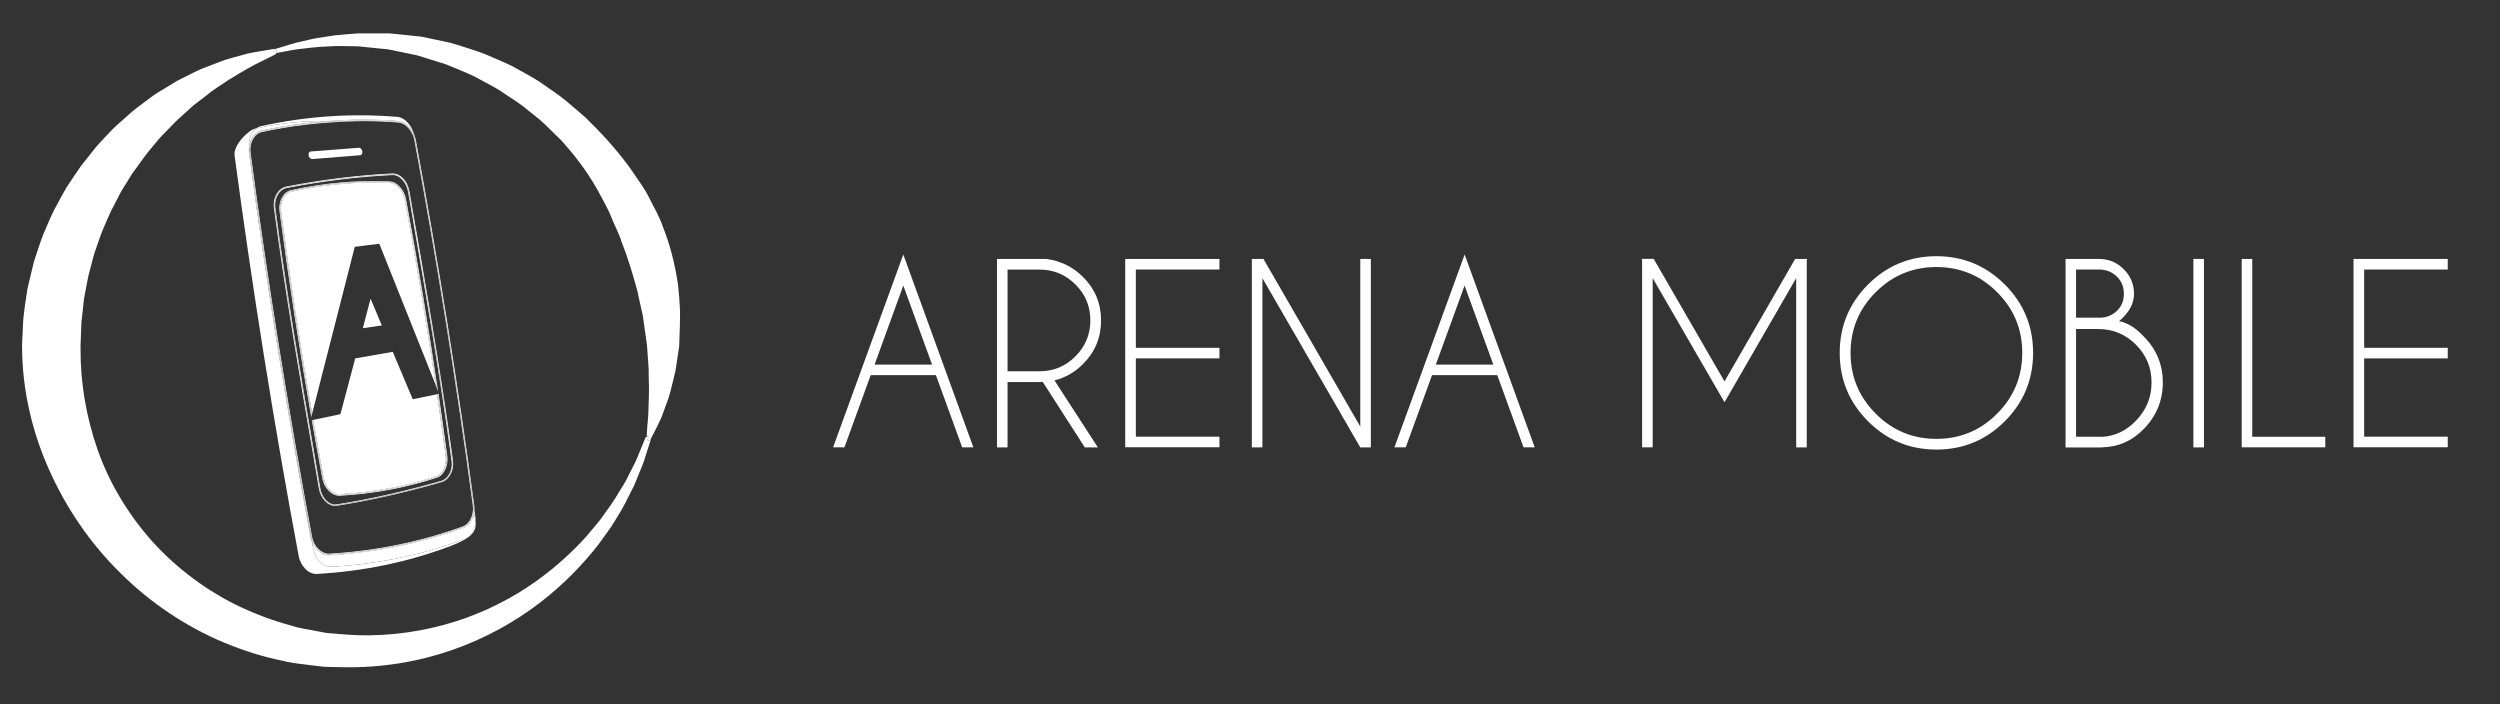 <?xml version="1.0" encoding="utf-8"?>
<!-- Generator: Adobe Illustrator 28.1.0, SVG Export Plug-In . SVG Version: 6.00 Build 0)  -->
<svg version="1.1" xmlns="http://www.w3.org/2000/svg" xmlns:xlink="http://www.w3.org/1999/xlink" x="0px" y="0px"
	 viewBox="0 0 355 100" style="enable-background:new 0 0 355 100;" xml:space="preserve">
<rect x="0" y="0" width="355" height="100" fill="#333333" stroke="none"/>
<style type="text/css">
	.st0{fill:#FFFFFF;}
</style>
<g id="Livello_3">
	<g>
		<path class="st0" d="M132.9,53.27h-9.26l-3.73,10.25h-1.61l9.97-27.38l9.95,27.38h-1.59L132.9,53.27z M132.35,51.77l-4.08-11.22
			l-4.08,11.22H132.35z"/>
		<path class="st0" d="M148.07,54.23c-0.14,0.01-0.29,0.02-0.45,0.02h-4.55v9.28h-1.5V36.77h7.02c2.04,0.28,3.77,1.13,5.2,2.56
			c1.71,1.71,2.56,3.76,2.56,6.17c0,2.42-0.85,4.48-2.56,6.19c-1.18,1.18-2.54,1.96-4.06,2.32l6.17,9.52h-1.86L148.07,54.23z
			 M143.07,38.29v14.43h4.55c1.98,0,3.68-0.7,5.09-2.12c1.41-1.41,2.12-3.11,2.12-5.11c0-2-0.71-3.7-2.12-5.1
			c-1.41-1.4-3.11-2.11-5.09-2.11H143.07z"/>
		<path class="st0" d="M173.16,36.77v1.5h-11.87v11.12h11.87v1.5h-11.87v11.12h11.87v1.5h-13.38V36.77H173.16z"/>
		<path class="st0" d="M177.75,36.77h1.66l13.75,23.8v-23.8h1.5v26.76h-1.5l-13.9-24.03v24.03h-1.5V36.77z"/>
		<path class="st0" d="M212.61,53.27h-9.26l-3.73,10.25h-1.61l9.97-27.38l9.95,27.38h-1.59L212.61,53.27z M212.05,51.77l-4.08-11.22
			l-4.08,11.22H212.05z"/>
		<path class="st0" d="M234.83,36.77l10.05,17.39l10.03-17.39h1.72l-0.07,0.12v26.64h-1.5V39.49l-10.18,17.63l-10.2-17.63v24.03
			h-1.5V36.88l-0.07-0.12H234.83z"/>
		<path class="st0" d="M284.68,40.4c2.68,2.68,4.02,5.92,4.02,9.71s-1.34,7.03-4.02,9.71c-2.68,2.68-5.92,4.02-9.71,4.02
			s-7.03-1.34-9.71-4.02c-2.68-2.68-4.02-5.92-4.02-9.71s1.34-7.03,4.02-9.71c2.68-2.68,5.92-4.02,9.71-4.02S282,37.72,284.68,40.4z
			 M274.97,37.92c-3.37,0-6.24,1.19-8.62,3.57c-2.38,2.38-3.57,5.25-3.57,8.62s1.19,6.24,3.57,8.63c2.38,2.39,5.25,3.58,8.62,3.58
			s6.24-1.19,8.62-3.58c2.38-2.39,3.57-5.26,3.57-8.63s-1.19-6.24-3.57-8.62C281.21,39.11,278.34,37.92,274.97,37.92z"/>
		<path class="st0" d="M298.05,36.77c1.37,0,2.54,0.48,3.52,1.46c0.98,0.97,1.46,2.14,1.46,3.51c0,1.38-0.71,2.67-2.12,3.86
			c1.25,0.26,2.42,0.99,3.53,2.21c1.78,1.8,2.68,3.96,2.68,6.51c0,2.53-0.89,4.72-2.68,6.57c-1.66,1.72-3.65,2.59-5.95,2.63v0.02
			h-5.18V36.77H298.05z M294.8,38.27v6.84h3.63c0.84-0.08,1.55-0.39,2.14-0.94c0.68-0.62,1.02-1.44,1.02-2.44s-0.34-1.83-1.02-2.48
			s-1.52-0.98-2.53-0.98H294.8z M294.8,46.72v15.3h3.68v0.02c1.86-0.12,3.47-0.89,4.82-2.29c1.48-1.53,2.22-3.34,2.22-5.44
			c0-2.1-0.74-3.89-2.22-5.37c-1.48-1.48-3.27-2.22-5.37-2.22H294.8z"/>
		<path class="st0" d="M312.96,36.77v26.76h-1.5V36.77H312.96z"/>
		<path class="st0" d="M318.32,63.52V36.77h1.5v25.25h10.37v1.5H318.32z"/>
		<path class="st0" d="M347.58,36.77v1.5h-11.87v11.12h11.87v1.5h-11.87v11.12h11.87v1.5H334.2V36.77H347.58z"/>
	</g>
</g>
<g id="Livello_4">
	<g>
		<path class="st0" d="M92.03,62.52c-0.11-0.06-0.17-0.17-0.16-0.29l0-0.02c0,0,0-0.08,0.01-0.21c-0.11,0.03-0.21,0.11-0.26,0.23
			c0,0-0.27,0.65-0.76,1.86c-0.25,0.61-0.54,1.37-0.98,2.19c-0.21,0.42-0.44,0.86-0.68,1.34c-0.12,0.24-0.24,0.48-0.37,0.74
			c-0.15,0.24-0.3,0.49-0.46,0.75c-0.63,1.03-1.29,2.19-2.17,3.34c-0.43,0.58-0.83,1.22-1.34,1.82c-0.5,0.6-1.02,1.22-1.55,1.85
			c-2.23,2.47-5.02,5.02-8.42,7.26c-3.39,2.24-7.4,4.14-11.84,5.35c-4.43,1.2-9.32,1.77-14.25,1.35c-0.65-0.05-1.31-0.1-1.97-0.16
			c-0.34-0.02-0.65-0.06-0.94-0.13l-0.9-0.17c-1.2-0.26-2.4-0.36-3.63-0.79c-2.46-0.65-4.87-1.54-7.2-2.63
			c-4.66-2.21-8.93-5.37-12.43-9.2c-3.47-3.86-6.19-8.36-7.86-13.11c-1.66-4.75-2.47-9.67-2.43-14.43l-0.01-0.22l0-0.06
			c0,0.02,0,0,0-0.02c0,0,0-0.01,0-0.01l0.02-0.47l0.04-0.98c0.02-0.65,0.05-1.3,0.07-1.94c0.13-1.14,0.26-2.19,0.36-3.29
			c0.22-1.12,0.41-2.24,0.64-3.34c0.31-1.08,0.54-2.16,0.86-3.21c0.38-1.03,0.69-2.07,1.08-3.06c0.43-0.98,0.82-1.96,1.27-2.9
			c0.48-0.93,0.95-1.84,1.41-2.73c0.53-0.86,1.05-1.7,1.56-2.53c0.57-0.79,1.14-1.57,1.68-2.32c0.54-0.77,1.17-1.44,1.73-2.14
			c0.55-0.72,1.19-1.32,1.78-1.93c0.6-0.61,1.17-1.23,1.78-1.75c0.6-0.55,1.19-1.08,1.75-1.59c0.61-0.46,1.19-0.91,1.75-1.34
			c1.09-0.93,2.23-1.57,3.21-2.26c2.03-1.25,3.69-2.2,4.87-2.74c1.18-0.59,1.8-0.9,1.8-0.9l0.03-0.02c0.06-0.03,0.11-0.09,0.15-0.15
			c-0.03,0.01-0.05,0.01-0.05,0.01c-0.16,0.03-0.32-0.08-0.35-0.24c-0.03-0.15,0.06-0.29,0.2-0.34c-0.04-0.02-0.08-0.05-0.12-0.05
			c-0.02,0-0.04,0-0.07,0.01c0,0-0.71,0.12-2.03,0.34c-0.66,0.12-1.5,0.23-2.43,0.52c-0.93,0.28-2.06,0.51-3.24,0.98
			c-0.6,0.23-1.22,0.47-1.88,0.72c-0.67,0.24-1.34,0.55-2.03,0.9c-0.69,0.35-1.41,0.71-2.16,1.09c-0.72,0.44-1.46,0.89-2.23,1.36
			c-0.79,0.44-1.53,1.01-2.3,1.59c-0.77,0.58-1.58,1.15-2.32,1.85c-0.75,0.69-1.58,1.34-2.33,2.11c-0.75,0.77-1.5,1.58-2.26,2.42
			c-0.7,0.89-1.42,1.79-2.15,2.71c-0.68,0.96-1.34,1.97-2.02,2.99c-0.63,1.05-1.2,2.16-1.81,3.28c-0.57,1.13-1.05,2.34-1.57,3.54
			c-0.47,1.22-0.87,2.49-1.29,3.77c-0.34,1.3-0.63,2.64-0.95,3.99c-0.22,1.41-0.44,2.89-0.58,4.31c-0.03,0.64-0.06,1.29-0.09,1.94
			l-0.05,0.98l-0.02,0.49l-0.01,0.12c-0.01,0.24,0,0.23,0,0.22c0-0.01,0-0.01,0,0.02l0,0.07l0.01,0.27
			c0.04,5.74,1.37,11.67,3.81,17.13c2.43,5.47,5.89,10.55,10.19,14.75c4.26,4.24,9.33,7.61,14.75,9.87c2.71,1.11,5.49,2.01,8.3,2.56
			c1.37,0.37,2.87,0.46,4.29,0.66c0.7,0.06,1.47,0.22,2.11,0.2c0.66,0.01,1.32,0.03,1.98,0.04c5.55,0.13,10.87-0.78,15.61-2.43
			c4.75-1.65,8.91-4,12.36-6.63c3.46-2.63,6.2-5.52,8.36-8.26c0.51-0.71,1.01-1.39,1.49-2.05c0.49-0.65,0.86-1.35,1.27-1.98
			c0.82-1.26,1.41-2.52,1.97-3.63c0.14-0.28,0.28-0.55,0.41-0.81c0.11-0.27,0.22-0.54,0.33-0.8c0.21-0.52,0.41-1,0.59-1.45
			c0.4-0.89,0.62-1.67,0.82-2.29c0.4-1.25,0.61-1.92,0.61-1.92c0.01-0.02,0-0.04,0.01-0.05C92.29,62.54,92.15,62.58,92.03,62.52z"/>
		<path class="st0" d="M96.27,40.35c-0.4-2.64-1.05-5.42-2.14-8.15c-0.47-1.39-1.22-2.69-1.91-4.03c-0.64-1.37-1.6-2.57-2.43-3.85
			c-1.76-2.5-3.82-4.83-6.01-6.99c-0.52-0.57-1.12-1.06-1.7-1.56l-1.75-1.49c-1.18-0.97-2.48-1.78-3.7-2.66
			c-1.27-0.81-2.6-1.5-3.88-2.22c-1.32-0.65-2.68-1.18-3.98-1.76c-1.33-0.51-2.68-0.89-3.98-1.32c-1.3-0.41-2.63-0.6-3.9-0.89
			c-0.32-0.07-0.63-0.13-0.94-0.2c-0.32-0.06-0.64-0.08-0.96-0.11c-0.63-0.07-1.26-0.13-1.87-0.2c-0.61-0.06-1.21-0.12-1.8-0.18
			c-0.57,0-1.13,0-1.68,0c-0.55,0-1.08,0-1.61,0c-0.26,0-0.52,0-0.78,0h-0.38c-0.22,0.01-0.28,0.02-0.43,0.03
			c-1.02,0.09-1.98,0.15-2.88,0.25c-0.89,0.14-1.73,0.26-2.51,0.38c-0.77,0.13-1.48,0.33-2.11,0.46c-1.28,0.26-2.21,0.61-2.88,0.8
			c-0.66,0.2-1.01,0.3-1.01,0.3c0,0,0,0-0.01,0c0.13,0.05,0.24,0.14,0.27,0.29c0.02,0.1-0.01,0.2-0.07,0.28
			c0.11-0.02,0.44-0.08,0.98-0.18c0.67-0.11,1.67-0.35,2.92-0.46c0.63-0.06,1.31-0.17,2.07-0.22c0.76-0.04,1.58-0.08,2.45-0.13
			c0.88-0.01,1.81,0.02,2.78,0.03l0.32,0l0.38,0.04c0.26,0.02,0.51,0.05,0.77,0.08c0.52,0.05,1.06,0.1,1.6,0.16
			c0.55,0.05,1.1,0.11,1.67,0.17c0.54,0.11,1.08,0.23,1.64,0.34c0.55,0.11,1.12,0.23,1.69,0.35c0.28,0.06,0.57,0.1,0.86,0.19
			c0.29,0.09,0.57,0.18,0.86,0.27c0.58,0.18,1.17,0.36,1.76,0.55c0.59,0.19,1.21,0.33,1.78,0.6c1.17,0.51,2.38,0.95,3.56,1.52
			c1.15,0.64,2.35,1.23,3.5,1.92c1.11,0.77,2.28,1.46,3.38,2.28c1.05,0.88,2.18,1.68,3.18,2.63l1.48,1.45c0.49,0.48,1,0.95,1.43,1.5
			c1.83,2.07,3.44,4.32,4.73,6.68c0.61,1.2,1.32,2.33,1.78,3.56c0.48,1.22,1.13,2.35,1.48,3.57c0.95,2.36,1.62,4.72,2.24,6.98
			c0.23,1.15,0.49,2.26,0.74,3.35c0.16,1.1,0.31,2.17,0.45,3.19c0.04,0.26,0.08,0.51,0.11,0.77l0.03,0.19l0.01,0.1l0,0.02
			c0,0.03,0.01-0.15,0-0.07l0,0.05l0.03,0.4c0.04,0.53,0.07,1.04,0.11,1.54c0.03,0.5,0.07,0.99,0.1,1.46c0,0.44,0,0.87,0.01,1.29
			c0.09,1.68-0.01,3.2-0.04,4.47c-0.02,1.27-0.18,2.25-0.2,2.95c-0.02,0.4-0.04,0.68-0.05,0.86c0.08-0.02,0.17-0.03,0.26,0.01
			c0.18,0.07,0.26,0.26,0.23,0.44c0.02-0.02,0.05-0.03,0.06-0.05c0,0,0.17-0.33,0.5-0.95c0.16-0.31,0.36-0.7,0.58-1.17
			c0.22-0.46,0.5-0.99,0.7-1.62c0.23-0.63,0.48-1.32,0.75-2.07c0.27-0.76,0.44-1.63,0.68-2.55c0.12-0.46,0.23-0.94,0.34-1.44
			c0.07-0.47,0.14-0.95,0.22-1.45c0.07-0.49,0.15-1.01,0.23-1.53l0.06-0.39l0.02-0.51c0.01-0.28,0.02-0.57,0.03-0.85
			c0.04-1.16,0.08-2.37,0.08-3.62C96.52,42.98,96.42,41.69,96.27,40.35z"/>
		<path class="st0" d="M38.85,7.32c0.03,0.16,0.18,0.27,0.35,0.24c0,0,0.02,0,0.05-0.01c0.05-0.08,0.08-0.17,0.07-0.28
			c-0.02-0.15-0.14-0.24-0.27-0.29C38.91,7.03,38.82,7.17,38.85,7.32z"/>
		<path class="st0" d="M92.14,62.01c-0.09-0.04-0.18-0.03-0.26-0.01c-0.01,0.13-0.01,0.21-0.01,0.21l0,0.02
			c-0.01,0.12,0.05,0.23,0.16,0.29c0.12,0.06,0.25,0.02,0.35-0.07C92.41,62.26,92.32,62.08,92.14,62.01z"/>
		<path class="st0" d="M66.07,76.51c-6.01,2.26-12.35,3.6-19.05,3.97c-1.13,0.06-2.27-1.11-2.55-2.57
			c-0.06-0.33-0.12-0.66-0.18-0.98c-0.08-0.2-0.15-0.42-0.19-0.64c-3.38-18.11-6.32-36.48-8.74-54.6c-0.04-0.28-0.03-0.55,0-0.81
			c-0.09-1.1,0.32-2.14,1.01-2.66c-0.01,0-0.02,0-0.03,0c-1.1,0.25-3.23,2.39-3.03,3.86c2.55,19,5.56,37.98,9.1,56.85
			c0.27,1.46,1.42,2.63,2.55,2.57c6.69-0.37,13.04-1.7,19.04-3.97c2.94-1.11,3.7-2.04,3.52-3.44c0-0.03-0.01-0.06-0.02-0.09
			C67.44,75.15,66.87,76.21,66.07,76.51z"/>
		<path class="st0" d="M67.51,74.01c0.02-0.24,0.02-0.49-0.02-0.74c-0.04-0.3-0.09-0.59-0.13-0.89c-0.01,0.16-0.03,0.32-0.06,0.47
			C67.38,73.24,67.45,73.62,67.51,74.01z"/>
		<path class="st0" d="M36.38,18.23c3.7-0.82,6.94-1.07,10.23-1.04c1.63-0.12,3.25-0.2,4.87-0.2c1.7,0,3.42,0.07,5.11,0.2
			c0.87,0.07,1.74,0.85,2.19,1.87c-0.33-1.28-1.32-2.37-2.31-2.46c-6.46-0.54-12.95-0.12-19.47,1.33
			C36.78,17.97,36.57,18.09,36.38,18.23z"/>
		<path class="st0" d="M37.1,18.55c3.15-0.68,6.33-1.12,9.51-1.36c-3.29-0.03-6.53,0.22-10.23,1.04c-0.69,0.52-1.1,1.56-1.01,2.66
			C35.49,19.73,36.17,18.75,37.1,18.55z"/>
		<path class="st0" d="M65.84,74.93c-6.04,2.21-12.46,3.52-19.09,3.91c-0.03,0-0.06,0-0.1,0c-0.98,0-1.92-0.8-2.35-1.91
			c0.06,0.33,0.12,0.66,0.18,0.98c0.27,1.46,1.42,2.63,2.55,2.57c6.69-0.37,13.03-1.71,19.05-3.97c0.8-0.31,1.37-1.36,1.44-2.5
			c-0.05-0.39-0.13-0.77-0.2-1.15C67.13,73.83,66.57,74.66,65.84,74.93z"/>
		<path class="st0" d="M61.01,31.41c1.37,7.86,2.64,15.73,3.83,23.61c0.88,5.78,1.73,11.57,2.52,17.37
			c0.01-0.23,0.01-0.46-0.02-0.68c-2.3-17.11-5.09-34.54-8.29-51.83c-0.05-0.29-0.15-0.56-0.27-0.82c0.02,0.09,0.05,0.17,0.07,0.26
			C59.6,23.34,60.31,27.37,61.01,31.41z"/>
		<path class="st0" d="M35.37,20.89c-0.03,0.26-0.03,0.53,0,0.81c2.42,18.12,5.36,36.49,8.74,54.6c0.04,0.22,0.11,0.43,0.19,0.64
			c-3.46-18.55-6.41-37.19-8.92-55.87C35.37,21.01,35.37,20.95,35.37,20.89z"/>
		<path class="st0" d="M56.6,17.19c-1.7-0.13-3.42-0.2-5.11-0.2c-1.62,0-3.25,0.08-4.87,0.2c0.4,0,0.8,0,1.21,0.02
			c2.93-0.16,5.86-0.14,8.77,0.08c1.05,0.08,2.11,1.26,2.36,2.6c0.71,3.83,1.39,7.67,2.06,11.51c-0.7-4.03-1.41-8.07-2.16-12.1
			c-0.02-0.09-0.04-0.17-0.07-0.26C58.34,18.04,57.47,17.26,56.6,17.19z"/>
		<path class="st0" d="M67.24,71.72c0.04,0.26,0.03,0.53,0.01,0.79c0.02,0.12,0.04,0.24,0.06,0.35c0.03-0.15,0.05-0.31,0.06-0.47
			c-0.79-5.8-1.64-11.59-2.52-17.37C65.68,60.58,66.49,66.14,67.24,71.72z"/>
		<path class="st0" d="M35.37,20.89c0.01,0.06,0,0.12,0.01,0.18c2.51,18.68,5.46,37.32,8.92,55.87c0.43,1.11,1.38,1.91,2.35,1.91
			c0.03,0,0.06,0,0.1,0c6.62-0.38,13.04-1.7,19.09-3.91c0.74-0.27,1.29-1.1,1.47-2.08c-0.02-0.12-0.04-0.24-0.06-0.35
			c-0.1,1.07-0.66,2.04-1.45,2.33c-6.02,2.2-12.37,3.51-19.06,3.9c-1.12,0.06-2.26-1.05-2.53-2.46c-3.38-18.12-6.3-36.34-8.74-54.59
			c-0.19-1.41,0.55-2.79,1.65-3.03c3.57-0.78,7.14-1.25,10.69-1.44c-0.4-0.01-0.81-0.01-1.21-0.02c-3.17,0.23-6.36,0.67-9.51,1.36
			C36.17,18.75,35.49,19.73,35.37,20.89z"/>
		<path class="st0" d="M61.01,31.41c1.36,7.86,2.63,15.73,3.83,23.61C63.65,47.14,62.38,39.27,61.01,31.41z"/>
		<path class="st0" d="M51.48,17.2c1.69,0,3.41,0.06,5.1,0.2c1,0.08,2.02,1.21,2.26,2.51c3.21,17.28,6,34.71,8.29,51.81
			c0.01,0.07,0.01,0.14,0.01,0.2c0.04,0.19,0.06,0.38,0.1,0.57c0.02-0.26,0.03-0.52-0.01-0.79c-0.75-5.57-1.56-11.14-2.4-16.7
			c-1.2-7.88-2.47-15.75-3.83-23.61c-0.67-3.84-1.35-7.68-2.06-11.51c-0.25-1.34-1.31-2.52-2.36-2.6c-2.92-0.22-5.84-0.25-8.77-0.08
			c0.47,0.01,0.94,0.03,1.41,0.06C49.98,17.24,50.73,17.2,51.48,17.2z"/>
		<path class="st0" d="M35.48,21.68c2.44,18.25,5.35,36.47,8.74,54.59c0.26,1.4,1.4,2.52,2.53,2.46c6.69-0.39,13.04-1.7,19.06-3.9
			c0.79-0.29,1.35-1.26,1.45-2.33c-0.03-0.19-0.06-0.38-0.1-0.57c0.09,1.25-0.5,2.48-1.39,2.8c-6.02,2.2-12.42,3.51-19.03,3.89
			c-1.07,0.06-2.16-1.03-2.42-2.37C40.94,58.15,38,39.78,35.58,21.67c-0.18-1.35,0.54-2.68,1.57-2.91c4-0.87,8.06-1.35,12.08-1.49
			c-0.47-0.02-0.95-0.04-1.41-0.06c-3.55,0.2-7.11,0.67-10.69,1.44C36.03,18.89,35.29,20.27,35.48,21.68z"/>
		<path class="st0" d="M58.05,27.21c1.66,9.61,3.32,19.13,4.75,28.44c0.11,0.54,0.23,1.08,0.36,1.62
			c-1.36-8.98-2.93-18.12-4.59-27.66l-0.42-2.41c-0.06-0.35-0.17-0.68-0.32-0.98c0.03,0.19,0.07,0.37,0.1,0.56
			C57.99,26.91,58.03,27.06,58.05,27.21z"/>
		<path class="st0" d="M63.16,57.27c-0.13-0.54-0.25-1.08-0.36-1.62c0.51,3.29,0.99,6.56,1.43,9.8c0.18,1.33-0.52,2.65-1.54,2.94
			c-4.99,1.42-9.95,2.58-14.86,3.34c-1.09,0.17-2.18-0.9-2.43-2.35C43.06,55.8,40.71,42.39,39,29.5c-0.18-1.38,0.59-2.69,1.7-2.91
			c5.03-0.97,10.05-1.6,15.05-1.85c0.92-0.04,1.83,0.84,2.19,2.02c-0.03-0.19-0.07-0.37-0.1-0.56c-0.46-0.96-1.27-1.61-2.1-1.57
			c-4.82,0.23-9.89,0.85-15.06,1.85c-1.18,0.23-1.98,1.59-1.79,3.02c1.58,11.95,3.67,24.07,5.88,36.9l0.51,2.98
			c0.25,1.4,1.24,2.46,2.31,2.46c0.08,0,0.17-0.01,0.25-0.02c4.61-0.72,9.48-1.81,14.87-3.35c1.08-0.31,1.81-1.68,1.62-3.05
			C63.97,62.72,63.57,60,63.16,57.27z"/>
		<path class="st0" d="M57.94,26.77c0.31,1.74,0.63,3.48,0.93,5.22c1.27,7.27,2.47,14.55,3.58,21.84c0.09,0.61,0.22,1.21,0.34,1.82
			c-1.43-9.31-3.09-18.83-4.75-28.44C58.03,27.06,57.99,26.91,57.94,26.77z"/>
		<path class="st0" d="M58.88,31.98c-0.3-1.74-0.62-3.48-0.93-5.22c-0.36-1.18-1.28-2.06-2.19-2.02c-5,0.24-10.01,0.88-15.05,1.85
			c-1.12,0.22-1.89,1.52-1.7,2.91c1.71,12.89,4.06,26.3,6.39,39.87c0.25,1.46,1.34,2.52,2.43,2.35c4.91-0.77,9.87-1.93,14.86-3.34
			c1.03-0.29,1.73-1.61,1.54-2.94c-0.44-3.23-0.92-6.5-1.43-9.8c-0.12-0.6-0.25-1.21-0.34-1.82C61.34,46.54,60.15,39.26,58.88,31.98
			z M64.12,65.46c0.18,1.27-0.48,2.54-1.47,2.82c-5.39,1.53-10.24,2.62-14.85,3.34c-0.07,0.01-0.14,0.02-0.21,0.02
			c-0.97,0-1.87-0.98-2.1-2.28l-0.51-2.98c-2.21-12.83-4.3-24.94-5.88-36.89c-0.17-1.33,0.55-2.58,1.62-2.79
			c5.16-0.99,10.22-1.61,15.03-1.84h0.06c0.95,0,1.9,1.06,2.13,2.37l0.42,2.41C60.52,42.09,62.55,53.85,64.12,65.46z"/>
		<polygon class="st0" points="51.52,46.61 54.22,46.21 52.62,42.41 		"/>
		<path class="st0" d="M48.21,70.18c4.75-0.25,9.39-1.12,13.79-2.57c0.87-0.29,1.46-1.6,1.3-2.84c-0.39-2.92-0.81-5.86-1.24-8.79
			l-3.45,0.71l-2.84-6.73l-5.33,0.93l-2.1,7.92l-3.87,0.82c0.48,2.77,0.98,5.53,1.49,8.27C46.21,69.19,47.23,70.23,48.21,70.18z"/>
		<path class="st0" d="M55.33,25.97c-0.78-0.04-1.57-0.05-2.35-0.05c-3.88,0-7.8,0.44-11.65,1.3c-0.94,0.21-1.6,1.49-1.43,2.79
			c1.27,9.56,2.75,19.2,4.42,28.74l6.06-23.7l3.48-0.44l8.02,20.09c-1.31-8.8-2.78-17.62-4.4-26.34
			C57.23,27.09,56.27,26.02,55.33,25.97z"/>
		<path class="st0" d="M55.34,25.76c-4.69-0.21-9.42,0.21-14.06,1.25c-1.06,0.24-1.78,1.6-1.59,3.02c1.29,9.72,2.8,19.51,4.5,29.21
			L44.25,59c-1.68-9.63-3.17-19.3-4.46-28.98c-0.18-1.36,0.5-2.68,1.51-2.91c4.68-1.05,9.35-1.46,14.03-1.25
			c0.99,0.05,1.99,1.17,2.24,2.47c1.66,8.92,3.15,17.85,4.47,26.81l0.17,0.44c-1.34-9.1-2.86-18.24-4.54-27.26
			C57.43,26.96,56.38,25.81,55.34,25.76z"/>
		<path class="st0" d="M63.41,64.75c0.18,1.31-0.44,2.65-1.37,2.96c-4.41,1.45-9.02,2.32-13.82,2.58c-1.05,0.05-2.1-1.03-2.36-2.37
			c-0.52-2.75-1.01-5.51-1.49-8.27l-0.1,0.02c0.48,2.76,0.98,5.52,1.49,8.27c0.25,1.36,1.33,2.46,2.39,2.46h0.08
			c4.77-0.26,9.43-1.12,13.85-2.58c0.98-0.33,1.62-1.71,1.44-3.07c-0.39-2.93-0.81-5.87-1.24-8.81l-0.1,0.02
			C62.6,58.88,63.01,61.82,63.41,64.75z"/>
		<path class="st0" d="M55.34,25.87c-4.68-0.21-9.35,0.2-14.03,1.25c-1.01,0.23-1.69,1.55-1.51,2.91
			c1.29,9.68,2.78,19.35,4.46,28.98l0.06-0.25c-1.66-9.55-3.14-19.18-4.42-28.74c-0.17-1.3,0.49-2.58,1.43-2.79
			c3.85-0.86,7.77-1.3,11.65-1.3c0.78,0,1.57,0.02,2.35,0.05c0.94,0.05,1.9,1.11,2.14,2.38c1.62,8.72,3.09,17.55,4.4,26.34
			l0.18,0.44c-1.32-8.96-2.81-17.89-4.47-26.81C57.33,27.03,56.33,25.92,55.34,25.87z"/>
		<path class="st0" d="M48.22,70.29c4.8-0.26,9.41-1.12,13.82-2.58c0.93-0.31,1.54-1.65,1.37-2.96c-0.39-2.94-0.81-5.87-1.24-8.8
			l-0.11,0.02c0.43,2.94,0.85,5.87,1.24,8.79c0.17,1.25-0.43,2.55-1.3,2.84c-4.4,1.45-9.05,2.32-13.79,2.57
			c-0.98,0.05-2.01-0.99-2.25-2.29c-0.51-2.75-1.01-5.51-1.49-8.27l-0.1,0.02c0.48,2.76,0.98,5.52,1.49,8.27
			C46.11,69.26,47.17,70.34,48.22,70.29z"/>
		<path class="st0" d="M44.3,22.59l0.02,0l6.84-0.55c0.1-0.01,0.16-0.07,0.2-0.11c0.08-0.11,0.12-0.27,0.09-0.44
			c-0.04-0.28-0.25-0.51-0.46-0.51l-6.87,0.53c-0.1,0.01-0.17,0.07-0.21,0.12c-0.09,0.11-0.12,0.28-0.09,0.45
			C43.88,22.36,44.09,22.59,44.3,22.59z"/>
	</g>
</g>
</svg>
